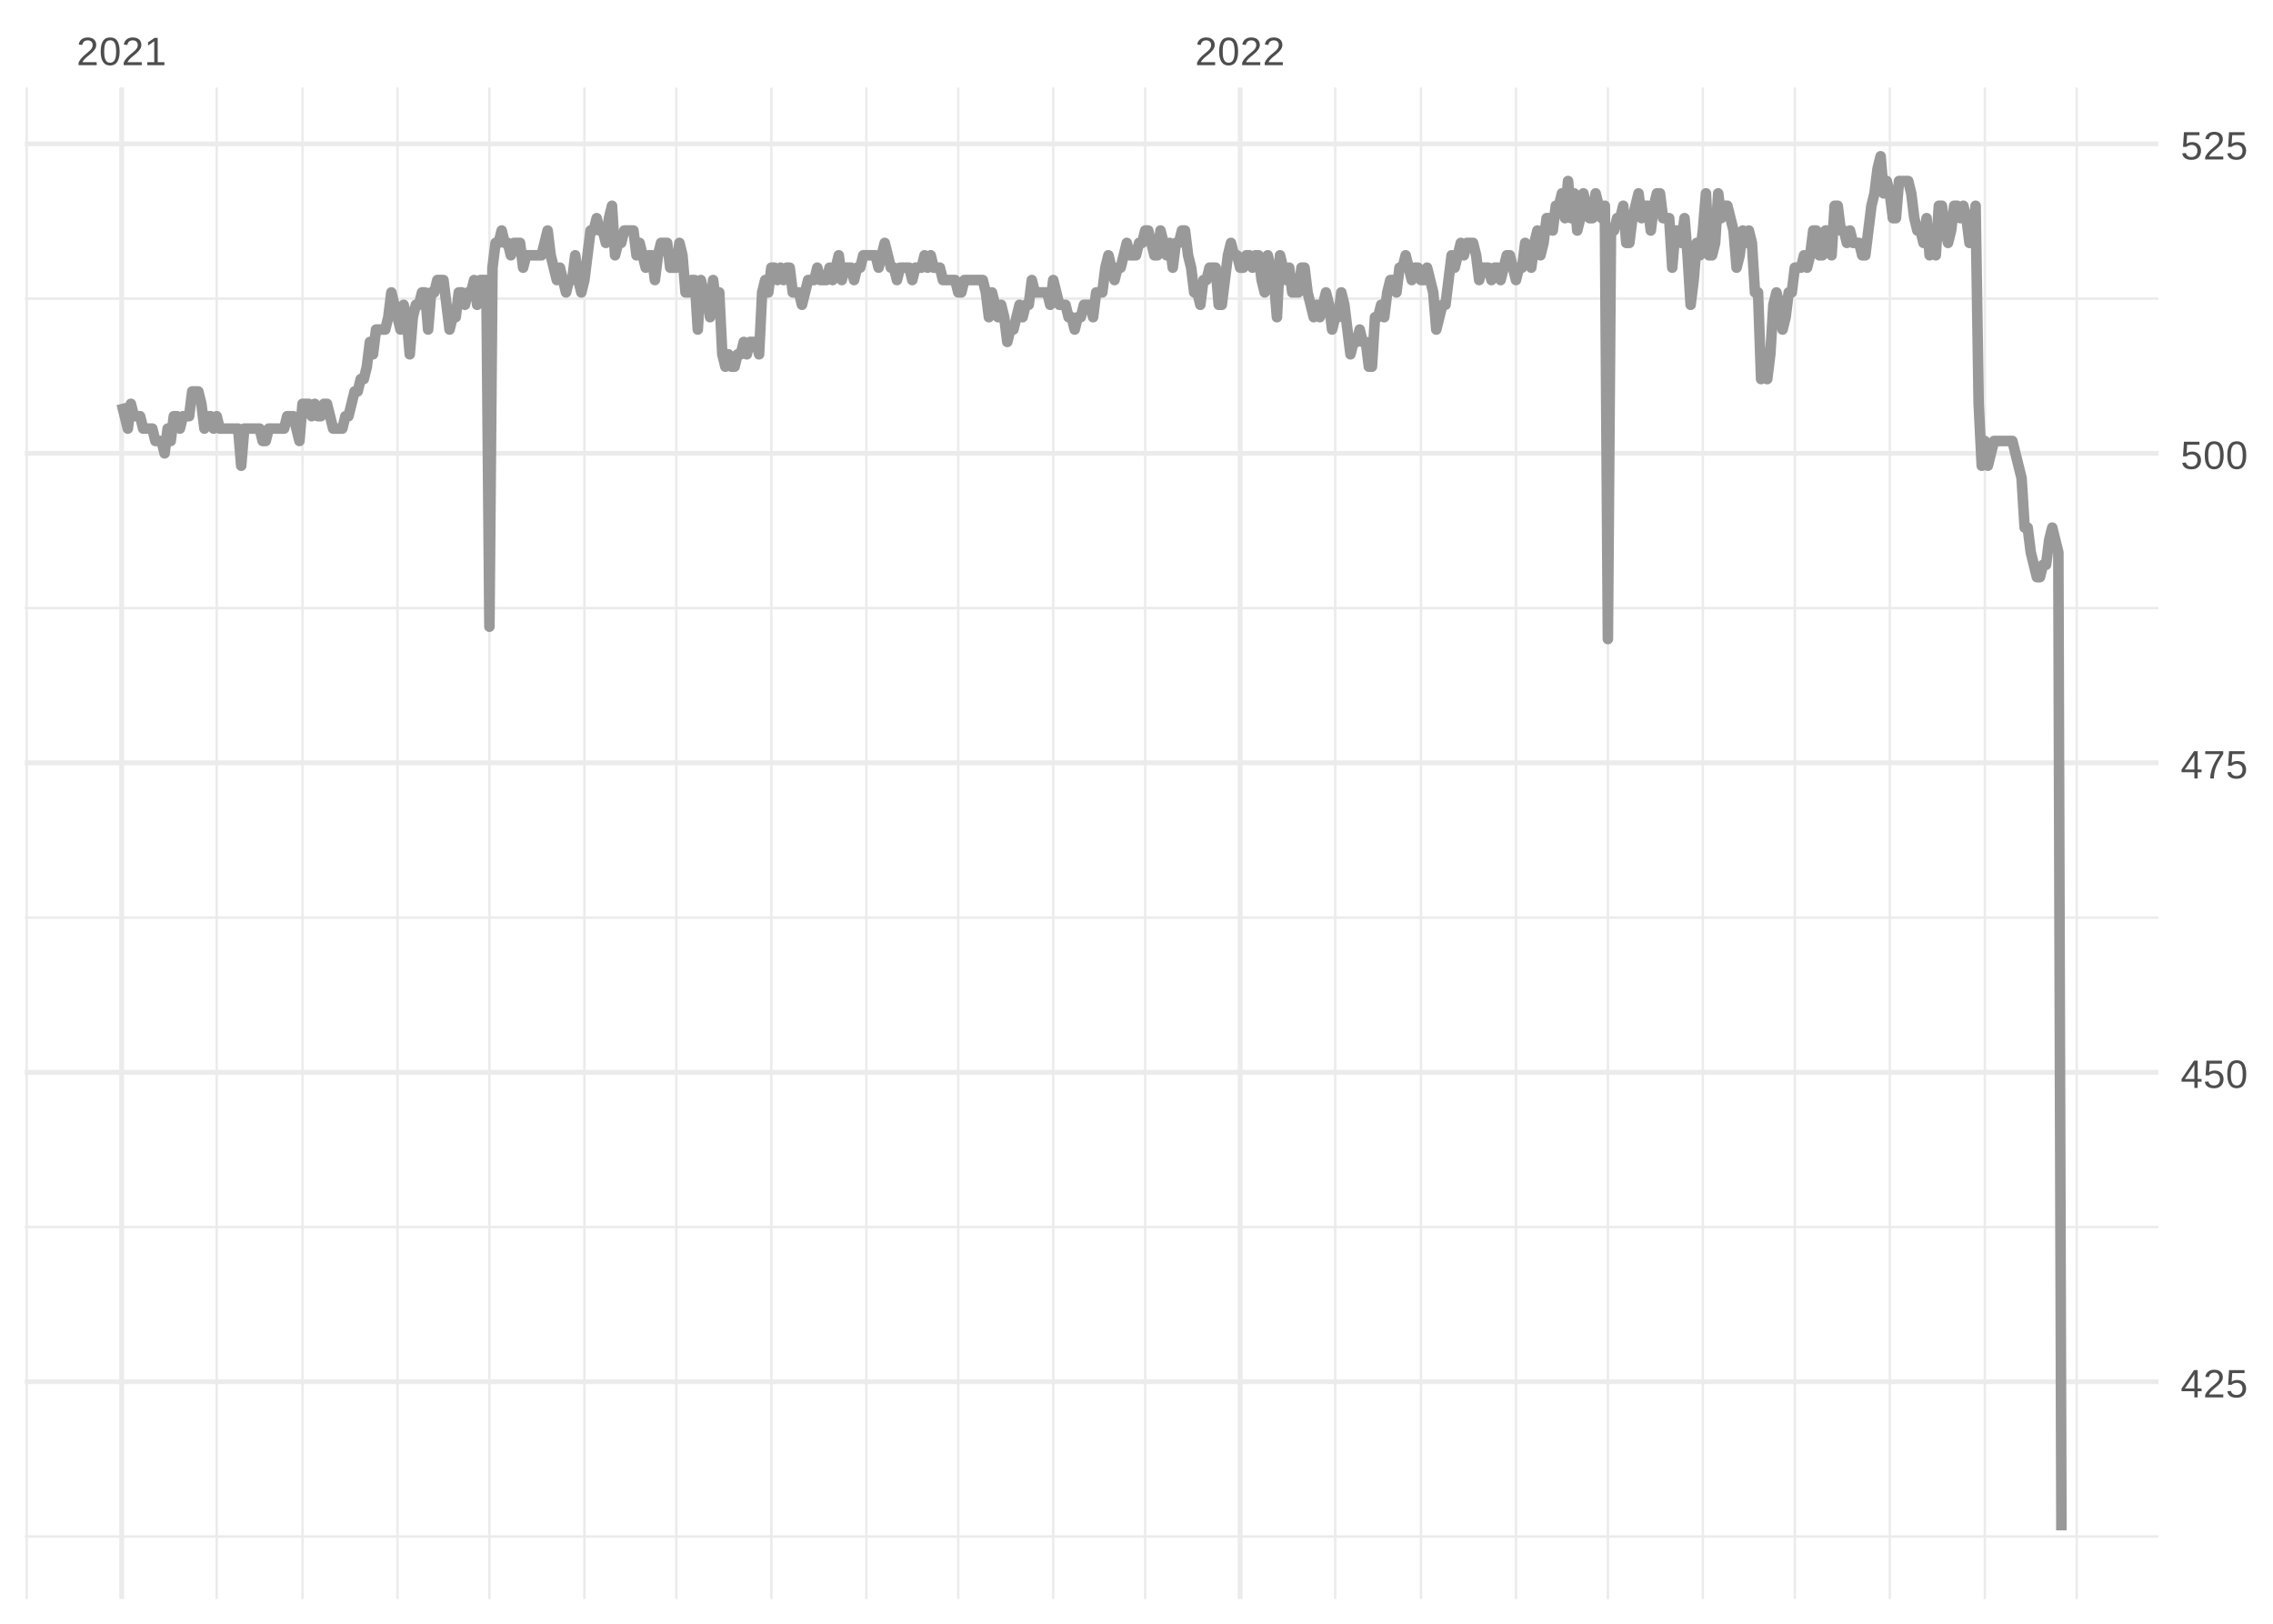 <?xml version="1.0" encoding="UTF-8"?>
<svg xmlns="http://www.w3.org/2000/svg" xmlns:xlink="http://www.w3.org/1999/xlink" width="504pt" height="360pt" viewBox="0 0 504 360" version="1.1">
<defs>
<g>
<symbol overflow="visible" id="glyph0-0">
<path style="stroke:none;" d="M 0.297 0 L 0.297 -5.859 L 2.625 -5.859 L 2.625 0 Z M 0.578 -0.297 L 2.344 -0.297 L 2.344 -5.578 L 0.578 -5.578 Z M 0.578 -0.297 "/>
</symbol>
<symbol overflow="visible" id="glyph0-1">
<path style="stroke:none;" d="M 0.438 0 L 0.438 -0.547 C 0.582 -0.879 0.758 -1.172 0.969 -1.422 C 1.188 -1.68 1.41 -1.914 1.641 -2.125 C 1.867 -2.332 2.098 -2.523 2.328 -2.703 C 2.555 -2.879 2.758 -3.055 2.938 -3.234 C 3.125 -3.41 3.273 -3.598 3.391 -3.797 C 3.504 -3.992 3.562 -4.211 3.562 -4.453 C 3.562 -4.629 3.535 -4.781 3.484 -4.906 C 3.43 -5.039 3.352 -5.148 3.25 -5.234 C 3.156 -5.328 3.039 -5.395 2.906 -5.438 C 2.77 -5.477 2.617 -5.5 2.453 -5.5 C 2.297 -5.5 2.148 -5.477 2.016 -5.438 C 1.879 -5.395 1.758 -5.332 1.656 -5.25 C 1.551 -5.164 1.461 -5.055 1.391 -4.922 C 1.328 -4.797 1.285 -4.648 1.266 -4.484 L 0.484 -4.562 C 0.504 -4.781 0.562 -4.984 0.656 -5.172 C 0.75 -5.359 0.879 -5.523 1.047 -5.672 C 1.211 -5.816 1.41 -5.93 1.641 -6.016 C 1.879 -6.098 2.148 -6.141 2.453 -6.141 C 2.754 -6.141 3.02 -6.102 3.25 -6.031 C 3.488 -5.957 3.688 -5.848 3.844 -5.703 C 4.008 -5.566 4.133 -5.395 4.219 -5.188 C 4.312 -4.988 4.359 -4.754 4.359 -4.484 C 4.359 -4.273 4.32 -4.078 4.25 -3.891 C 4.176 -3.711 4.078 -3.539 3.953 -3.375 C 3.828 -3.207 3.688 -3.047 3.531 -2.891 C 3.375 -2.742 3.207 -2.594 3.031 -2.438 C 2.852 -2.289 2.676 -2.145 2.5 -2 C 2.32 -1.863 2.156 -1.723 2 -1.578 C 1.844 -1.43 1.703 -1.281 1.578 -1.125 C 1.453 -0.977 1.359 -0.82 1.297 -0.656 L 4.453 -0.656 L 4.453 0 Z M 0.438 0 "/>
</symbol>
<symbol overflow="visible" id="glyph0-2">
<path style="stroke:none;" d="M 4.547 -3.031 C 4.547 -2.445 4.488 -1.957 4.375 -1.562 C 4.27 -1.164 4.117 -0.844 3.922 -0.594 C 3.734 -0.352 3.508 -0.18 3.25 -0.078 C 3 0.023 2.727 0.078 2.438 0.078 C 2.145 0.078 1.867 0.023 1.609 -0.078 C 1.359 -0.18 1.141 -0.352 0.953 -0.594 C 0.766 -0.844 0.613 -1.164 0.5 -1.562 C 0.395 -1.957 0.344 -2.445 0.344 -3.031 C 0.344 -3.633 0.395 -4.133 0.5 -4.531 C 0.613 -4.938 0.766 -5.258 0.953 -5.5 C 1.141 -5.738 1.359 -5.906 1.609 -6 C 1.867 -6.094 2.156 -6.141 2.469 -6.141 C 2.75 -6.141 3.016 -6.094 3.266 -6 C 3.523 -5.906 3.75 -5.738 3.938 -5.5 C 4.125 -5.258 4.27 -4.938 4.375 -4.531 C 4.488 -4.133 4.547 -3.633 4.547 -3.031 Z M 3.766 -3.031 C 3.766 -3.508 3.734 -3.906 3.672 -4.219 C 3.617 -4.539 3.535 -4.797 3.422 -4.984 C 3.305 -5.18 3.164 -5.316 3 -5.391 C 2.844 -5.473 2.664 -5.516 2.469 -5.516 C 2.25 -5.516 2.055 -5.473 1.891 -5.391 C 1.723 -5.316 1.582 -5.18 1.469 -4.984 C 1.352 -4.797 1.266 -4.539 1.203 -4.219 C 1.148 -3.906 1.125 -3.508 1.125 -3.031 C 1.125 -2.562 1.148 -2.164 1.203 -1.844 C 1.266 -1.531 1.352 -1.273 1.469 -1.078 C 1.582 -0.891 1.719 -0.754 1.875 -0.672 C 2.039 -0.586 2.227 -0.547 2.438 -0.547 C 2.645 -0.547 2.828 -0.586 2.984 -0.672 C 3.148 -0.754 3.289 -0.891 3.406 -1.078 C 3.52 -1.273 3.609 -1.531 3.672 -1.844 C 3.734 -2.164 3.766 -2.562 3.766 -3.031 Z M 3.766 -3.031 "/>
</symbol>
<symbol overflow="visible" id="glyph0-3">
<path style="stroke:none;" d="M 0.672 0 L 0.672 -0.656 L 2.219 -0.656 L 2.219 -5.312 L 0.844 -4.344 L 0.844 -5.062 L 2.281 -6.047 L 2.984 -6.047 L 2.984 -0.656 L 4.469 -0.656 L 4.469 0 Z M 0.672 0 "/>
</symbol>
<symbol overflow="visible" id="glyph0-4">
<path style="stroke:none;" d="M 3.781 -1.375 L 3.781 0 L 3.047 0 L 3.047 -1.375 L 0.203 -1.375 L 0.203 -1.969 L 2.969 -6.047 L 3.781 -6.047 L 3.781 -1.984 L 4.641 -1.984 L 4.641 -1.375 Z M 3.047 -5.188 C 3.047 -5.164 3.035 -5.133 3.016 -5.094 C 2.992 -5.051 2.969 -5.004 2.938 -4.953 C 2.906 -4.898 2.875 -4.848 2.844 -4.797 C 2.812 -4.742 2.785 -4.703 2.766 -4.672 L 1.219 -2.391 C 1.195 -2.359 1.172 -2.32 1.141 -2.281 C 1.117 -2.25 1.094 -2.211 1.062 -2.172 C 1.039 -2.141 1.016 -2.102 0.984 -2.062 C 0.953 -2.031 0.93 -2.004 0.922 -1.984 L 3.047 -1.984 Z M 3.047 -5.188 "/>
</symbol>
<symbol overflow="visible" id="glyph0-5">
<path style="stroke:none;" d="M 4.516 -1.969 C 4.516 -1.664 4.469 -1.391 4.375 -1.141 C 4.289 -0.891 4.156 -0.672 3.969 -0.484 C 3.789 -0.305 3.566 -0.164 3.297 -0.062 C 3.035 0.031 2.727 0.078 2.375 0.078 C 2.062 0.078 1.785 0.039 1.547 -0.031 C 1.305 -0.102 1.102 -0.203 0.938 -0.328 C 0.781 -0.461 0.648 -0.613 0.547 -0.781 C 0.453 -0.957 0.391 -1.148 0.359 -1.359 L 1.141 -1.438 C 1.172 -1.32 1.211 -1.211 1.266 -1.109 C 1.328 -1.004 1.406 -0.91 1.5 -0.828 C 1.602 -0.742 1.723 -0.676 1.859 -0.625 C 2.004 -0.57 2.18 -0.547 2.391 -0.547 C 2.586 -0.547 2.77 -0.578 2.938 -0.641 C 3.102 -0.703 3.242 -0.789 3.359 -0.906 C 3.473 -1.031 3.562 -1.176 3.625 -1.344 C 3.688 -1.52 3.719 -1.723 3.719 -1.953 C 3.719 -2.141 3.688 -2.312 3.625 -2.469 C 3.57 -2.625 3.488 -2.758 3.375 -2.875 C 3.258 -2.988 3.117 -3.078 2.953 -3.141 C 2.797 -3.203 2.613 -3.234 2.406 -3.234 C 2.281 -3.234 2.16 -3.219 2.047 -3.188 C 1.941 -3.164 1.844 -3.133 1.75 -3.094 C 1.656 -3.062 1.57 -3.016 1.5 -2.953 C 1.426 -2.898 1.352 -2.848 1.281 -2.797 L 0.531 -2.797 L 0.734 -6.047 L 4.172 -6.047 L 4.172 -5.391 L 1.438 -5.391 L 1.312 -3.469 C 1.457 -3.582 1.629 -3.676 1.828 -3.75 C 2.035 -3.82 2.281 -3.859 2.562 -3.859 C 2.863 -3.859 3.133 -3.812 3.375 -3.719 C 3.613 -3.633 3.816 -3.504 3.984 -3.328 C 4.16 -3.16 4.289 -2.961 4.375 -2.734 C 4.469 -2.504 4.516 -2.25 4.516 -1.969 Z M 4.516 -1.969 "/>
</symbol>
<symbol overflow="visible" id="glyph0-6">
<path style="stroke:none;" d="M 4.453 -5.422 C 4.148 -4.961 3.867 -4.516 3.609 -4.078 C 3.359 -3.648 3.141 -3.219 2.953 -2.781 C 2.773 -2.352 2.633 -1.91 2.531 -1.453 C 2.426 -0.992 2.375 -0.508 2.375 0 L 1.562 0 C 1.562 -0.477 1.617 -0.953 1.734 -1.422 C 1.848 -1.891 2.004 -2.348 2.203 -2.797 C 2.398 -3.242 2.625 -3.68 2.875 -4.109 C 3.133 -4.547 3.41 -4.973 3.703 -5.391 L 0.453 -5.391 L 0.453 -6.047 L 4.453 -6.047 Z M 4.453 -5.422 "/>
</symbol>
</g>
<clipPath id="clip1">
  <path d="M 5.48 340 L 478.59 340 L 478.59 341 L 5.48 341 Z M 5.48 340 "/>
</clipPath>
<clipPath id="clip2">
  <path d="M 5.48 271 L 478.59 271 L 478.59 273 L 5.48 273 Z M 5.48 271 "/>
</clipPath>
<clipPath id="clip3">
  <path d="M 5.48 203 L 478.59 203 L 478.59 204 L 5.48 204 Z M 5.48 203 "/>
</clipPath>
<clipPath id="clip4">
  <path d="M 5.48 134 L 478.59 134 L 478.59 136 L 5.48 136 Z M 5.48 134 "/>
</clipPath>
<clipPath id="clip5">
  <path d="M 5.48 65 L 478.59 65 L 478.59 67 L 5.48 67 Z M 5.48 65 "/>
</clipPath>
<clipPath id="clip6">
  <path d="M 5.48 19.41 L 7 19.41 L 7 354.52 L 5.48 354.52 Z M 5.48 19.41 "/>
</clipPath>
<clipPath id="clip7">
  <path d="M 47 19.41 L 49 19.41 L 49 354.52 L 47 354.52 Z M 47 19.41 "/>
</clipPath>
<clipPath id="clip8">
  <path d="M 66 19.41 L 68 19.41 L 68 354.52 L 66 354.52 Z M 66 19.41 "/>
</clipPath>
<clipPath id="clip9">
  <path d="M 87 19.41 L 89 19.41 L 89 354.52 L 87 354.52 Z M 87 19.41 "/>
</clipPath>
<clipPath id="clip10">
  <path d="M 108 19.41 L 109 19.41 L 109 354.52 L 108 354.52 Z M 108 19.41 "/>
</clipPath>
<clipPath id="clip11">
  <path d="M 129 19.41 L 130 19.41 L 130 354.52 L 129 354.52 Z M 129 19.41 "/>
</clipPath>
<clipPath id="clip12">
  <path d="M 149 19.41 L 151 19.41 L 151 354.52 L 149 354.52 Z M 149 19.41 "/>
</clipPath>
<clipPath id="clip13">
  <path d="M 170 19.41 L 172 19.41 L 172 354.52 L 170 354.52 Z M 170 19.41 "/>
</clipPath>
<clipPath id="clip14">
  <path d="M 191 19.41 L 193 19.41 L 193 354.52 L 191 354.52 Z M 191 19.41 "/>
</clipPath>
<clipPath id="clip15">
  <path d="M 212 19.41 L 213 19.41 L 213 354.52 L 212 354.52 Z M 212 19.41 "/>
</clipPath>
<clipPath id="clip16">
  <path d="M 233 19.41 L 234 19.41 L 234 354.52 L 233 354.52 Z M 233 19.41 "/>
</clipPath>
<clipPath id="clip17">
  <path d="M 253 19.41 L 255 19.41 L 255 354.52 L 253 354.52 Z M 253 19.41 "/>
</clipPath>
<clipPath id="clip18">
  <path d="M 295 19.41 L 297 19.41 L 297 354.52 L 295 354.52 Z M 295 19.41 "/>
</clipPath>
<clipPath id="clip19">
  <path d="M 314 19.41 L 316 19.41 L 316 354.52 L 314 354.52 Z M 314 19.41 "/>
</clipPath>
<clipPath id="clip20">
  <path d="M 335 19.41 L 337 19.41 L 337 354.52 L 335 354.52 Z M 335 19.41 "/>
</clipPath>
<clipPath id="clip21">
  <path d="M 356 19.41 L 357 19.41 L 357 354.52 L 356 354.52 Z M 356 19.41 "/>
</clipPath>
<clipPath id="clip22">
  <path d="M 377 19.41 L 378 19.41 L 378 354.52 L 377 354.52 Z M 377 19.41 "/>
</clipPath>
<clipPath id="clip23">
  <path d="M 397 19.41 L 399 19.41 L 399 354.52 L 397 354.52 Z M 397 19.41 "/>
</clipPath>
<clipPath id="clip24">
  <path d="M 418 19.41 L 420 19.41 L 420 354.52 L 418 354.52 Z M 418 19.41 "/>
</clipPath>
<clipPath id="clip25">
  <path d="M 439 19.41 L 441 19.41 L 441 354.52 L 439 354.52 Z M 439 19.41 "/>
</clipPath>
<clipPath id="clip26">
  <path d="M 460 19.41 L 461 19.41 L 461 354.52 L 460 354.52 Z M 460 19.41 "/>
</clipPath>
<clipPath id="clip27">
  <path d="M 5.48 305 L 478.59 305 L 478.59 307 L 5.48 307 Z M 5.48 305 "/>
</clipPath>
<clipPath id="clip28">
  <path d="M 5.48 237 L 478.59 237 L 478.59 239 L 5.48 239 Z M 5.48 237 "/>
</clipPath>
<clipPath id="clip29">
  <path d="M 5.48 168 L 478.59 168 L 478.59 170 L 5.48 170 Z M 5.48 168 "/>
</clipPath>
<clipPath id="clip30">
  <path d="M 5.48 99 L 478.59 99 L 478.59 102 L 5.48 102 Z M 5.48 99 "/>
</clipPath>
<clipPath id="clip31">
  <path d="M 5.48 31 L 478.59 31 L 478.59 33 L 5.48 33 Z M 5.48 31 "/>
</clipPath>
<clipPath id="clip32">
  <path d="M 26 19.41 L 28 19.41 L 28 354.52 L 26 354.52 Z M 26 19.41 "/>
</clipPath>
<clipPath id="clip33">
  <path d="M 274 19.41 L 276 19.41 L 276 354.52 L 274 354.52 Z M 274 19.41 "/>
</clipPath>
</defs>
<g id="surface11">
<rect x="0" y="0" width="504" height="360" style="fill:rgb(100%,100%,100%);fill-opacity:1;stroke:none;"/>
<g clip-path="url(#clip1)" clip-rule="nonzero">
<path style="fill:none;stroke-width:0.533;stroke-linecap:butt;stroke-linejoin:round;stroke:rgb(92.157%,92.157%,92.157%);stroke-opacity:1;stroke-miterlimit:10;" d="M 5.48 340.66 L 478.59 340.66 "/>
</g>
<g clip-path="url(#clip2)" clip-rule="nonzero">
<path style="fill:none;stroke-width:0.533;stroke-linecap:butt;stroke-linejoin:round;stroke:rgb(92.157%,92.157%,92.157%);stroke-opacity:1;stroke-miterlimit:10;" d="M 5.48 272.047 L 478.59 272.047 "/>
</g>
<g clip-path="url(#clip3)" clip-rule="nonzero">
<path style="fill:none;stroke-width:0.533;stroke-linecap:butt;stroke-linejoin:round;stroke:rgb(92.157%,92.157%,92.157%);stroke-opacity:1;stroke-miterlimit:10;" d="M 5.48 203.434 L 478.59 203.434 "/>
</g>
<g clip-path="url(#clip4)" clip-rule="nonzero">
<path style="fill:none;stroke-width:0.533;stroke-linecap:butt;stroke-linejoin:round;stroke:rgb(92.157%,92.157%,92.157%);stroke-opacity:1;stroke-miterlimit:10;" d="M 5.48 134.82 L 478.59 134.82 "/>
</g>
<g clip-path="url(#clip5)" clip-rule="nonzero">
<path style="fill:none;stroke-width:0.533;stroke-linecap:butt;stroke-linejoin:round;stroke:rgb(92.157%,92.157%,92.157%);stroke-opacity:1;stroke-miterlimit:10;" d="M 5.48 66.207 L 478.59 66.207 "/>
</g>
<g clip-path="url(#clip6)" clip-rule="nonzero">
<path style="fill:none;stroke-width:0.533;stroke-linecap:butt;stroke-linejoin:round;stroke:rgb(92.157%,92.157%,92.157%);stroke-opacity:1;stroke-miterlimit:10;" d="M 5.922 354.52 L 5.922 19.41 "/>
</g>
<g clip-path="url(#clip7)" clip-rule="nonzero">
<path style="fill:none;stroke-width:0.533;stroke-linecap:butt;stroke-linejoin:round;stroke:rgb(92.157%,92.157%,92.157%);stroke-opacity:1;stroke-miterlimit:10;" d="M 48.047 354.52 L 48.047 19.41 "/>
</g>
<g clip-path="url(#clip8)" clip-rule="nonzero">
<path style="fill:none;stroke-width:0.533;stroke-linecap:butt;stroke-linejoin:round;stroke:rgb(92.157%,92.157%,92.157%);stroke-opacity:1;stroke-miterlimit:10;" d="M 67.074 354.52 L 67.074 19.41 "/>
</g>
<g clip-path="url(#clip9)" clip-rule="nonzero">
<path style="fill:none;stroke-width:0.533;stroke-linecap:butt;stroke-linejoin:round;stroke:rgb(92.157%,92.157%,92.157%);stroke-opacity:1;stroke-miterlimit:10;" d="M 88.137 354.52 L 88.137 19.41 "/>
</g>
<g clip-path="url(#clip10)" clip-rule="nonzero">
<path style="fill:none;stroke-width:0.533;stroke-linecap:butt;stroke-linejoin:round;stroke:rgb(92.157%,92.157%,92.157%);stroke-opacity:1;stroke-miterlimit:10;" d="M 108.52 354.52 L 108.52 19.41 "/>
</g>
<g clip-path="url(#clip11)" clip-rule="nonzero">
<path style="fill:none;stroke-width:0.533;stroke-linecap:butt;stroke-linejoin:round;stroke:rgb(92.157%,92.157%,92.157%);stroke-opacity:1;stroke-miterlimit:10;" d="M 129.582 354.52 L 129.582 19.41 "/>
</g>
<g clip-path="url(#clip12)" clip-rule="nonzero">
<path style="fill:none;stroke-width:0.533;stroke-linecap:butt;stroke-linejoin:round;stroke:rgb(92.157%,92.157%,92.157%);stroke-opacity:1;stroke-miterlimit:10;" d="M 149.969 354.52 L 149.969 19.41 "/>
</g>
<g clip-path="url(#clip13)" clip-rule="nonzero">
<path style="fill:none;stroke-width:0.533;stroke-linecap:butt;stroke-linejoin:round;stroke:rgb(92.157%,92.157%,92.157%);stroke-opacity:1;stroke-miterlimit:10;" d="M 171.031 354.52 L 171.031 19.41 "/>
</g>
<g clip-path="url(#clip14)" clip-rule="nonzero">
<path style="fill:none;stroke-width:0.533;stroke-linecap:butt;stroke-linejoin:round;stroke:rgb(92.157%,92.157%,92.157%);stroke-opacity:1;stroke-miterlimit:10;" d="M 192.094 354.52 L 192.094 19.41 "/>
</g>
<g clip-path="url(#clip15)" clip-rule="nonzero">
<path style="fill:none;stroke-width:0.533;stroke-linecap:butt;stroke-linejoin:round;stroke:rgb(92.157%,92.157%,92.157%);stroke-opacity:1;stroke-miterlimit:10;" d="M 212.477 354.52 L 212.477 19.41 "/>
</g>
<g clip-path="url(#clip16)" clip-rule="nonzero">
<path style="fill:none;stroke-width:0.533;stroke-linecap:butt;stroke-linejoin:round;stroke:rgb(92.157%,92.157%,92.157%);stroke-opacity:1;stroke-miterlimit:10;" d="M 233.539 354.52 L 233.539 19.41 "/>
</g>
<g clip-path="url(#clip17)" clip-rule="nonzero">
<path style="fill:none;stroke-width:0.533;stroke-linecap:butt;stroke-linejoin:round;stroke:rgb(92.157%,92.157%,92.157%);stroke-opacity:1;stroke-miterlimit:10;" d="M 253.926 354.52 L 253.926 19.41 "/>
</g>
<g clip-path="url(#clip18)" clip-rule="nonzero">
<path style="fill:none;stroke-width:0.533;stroke-linecap:butt;stroke-linejoin:round;stroke:rgb(92.157%,92.157%,92.157%);stroke-opacity:1;stroke-miterlimit:10;" d="M 296.051 354.52 L 296.051 19.41 "/>
</g>
<g clip-path="url(#clip19)" clip-rule="nonzero">
<path style="fill:none;stroke-width:0.533;stroke-linecap:butt;stroke-linejoin:round;stroke:rgb(92.157%,92.157%,92.157%);stroke-opacity:1;stroke-miterlimit:10;" d="M 315.078 354.52 L 315.078 19.41 "/>
</g>
<g clip-path="url(#clip20)" clip-rule="nonzero">
<path style="fill:none;stroke-width:0.533;stroke-linecap:butt;stroke-linejoin:round;stroke:rgb(92.157%,92.157%,92.157%);stroke-opacity:1;stroke-miterlimit:10;" d="M 336.141 354.52 L 336.141 19.41 "/>
</g>
<g clip-path="url(#clip21)" clip-rule="nonzero">
<path style="fill:none;stroke-width:0.533;stroke-linecap:butt;stroke-linejoin:round;stroke:rgb(92.157%,92.157%,92.157%);stroke-opacity:1;stroke-miterlimit:10;" d="M 356.523 354.52 L 356.523 19.41 "/>
</g>
<g clip-path="url(#clip22)" clip-rule="nonzero">
<path style="fill:none;stroke-width:0.533;stroke-linecap:butt;stroke-linejoin:round;stroke:rgb(92.157%,92.157%,92.157%);stroke-opacity:1;stroke-miterlimit:10;" d="M 377.586 354.52 L 377.586 19.41 "/>
</g>
<g clip-path="url(#clip23)" clip-rule="nonzero">
<path style="fill:none;stroke-width:0.533;stroke-linecap:butt;stroke-linejoin:round;stroke:rgb(92.157%,92.157%,92.157%);stroke-opacity:1;stroke-miterlimit:10;" d="M 397.973 354.52 L 397.973 19.41 "/>
</g>
<g clip-path="url(#clip24)" clip-rule="nonzero">
<path style="fill:none;stroke-width:0.533;stroke-linecap:butt;stroke-linejoin:round;stroke:rgb(92.157%,92.157%,92.157%);stroke-opacity:1;stroke-miterlimit:10;" d="M 419.035 354.52 L 419.035 19.41 "/>
</g>
<g clip-path="url(#clip25)" clip-rule="nonzero">
<path style="fill:none;stroke-width:0.533;stroke-linecap:butt;stroke-linejoin:round;stroke:rgb(92.157%,92.157%,92.157%);stroke-opacity:1;stroke-miterlimit:10;" d="M 440.098 354.52 L 440.098 19.41 "/>
</g>
<g clip-path="url(#clip26)" clip-rule="nonzero">
<path style="fill:none;stroke-width:0.533;stroke-linecap:butt;stroke-linejoin:round;stroke:rgb(92.157%,92.157%,92.157%);stroke-opacity:1;stroke-miterlimit:10;" d="M 460.48 354.52 L 460.48 19.41 "/>
</g>
<g clip-path="url(#clip27)" clip-rule="nonzero">
<path style="fill:none;stroke-width:1.067;stroke-linecap:butt;stroke-linejoin:round;stroke:rgb(92.157%,92.157%,92.157%);stroke-opacity:1;stroke-miterlimit:10;" d="M 5.48 306.355 L 478.59 306.355 "/>
</g>
<g clip-path="url(#clip28)" clip-rule="nonzero">
<path style="fill:none;stroke-width:1.067;stroke-linecap:butt;stroke-linejoin:round;stroke:rgb(92.157%,92.157%,92.157%);stroke-opacity:1;stroke-miterlimit:10;" d="M 5.48 237.738 L 478.59 237.738 "/>
</g>
<g clip-path="url(#clip29)" clip-rule="nonzero">
<path style="fill:none;stroke-width:1.067;stroke-linecap:butt;stroke-linejoin:round;stroke:rgb(92.157%,92.157%,92.157%);stroke-opacity:1;stroke-miterlimit:10;" d="M 5.48 169.125 L 478.59 169.125 "/>
</g>
<g clip-path="url(#clip30)" clip-rule="nonzero">
<path style="fill:none;stroke-width:1.067;stroke-linecap:butt;stroke-linejoin:round;stroke:rgb(92.157%,92.157%,92.157%);stroke-opacity:1;stroke-miterlimit:10;" d="M 5.48 100.512 L 478.59 100.512 "/>
</g>
<g clip-path="url(#clip31)" clip-rule="nonzero">
<path style="fill:none;stroke-width:1.067;stroke-linecap:butt;stroke-linejoin:round;stroke:rgb(92.157%,92.157%,92.157%);stroke-opacity:1;stroke-miterlimit:10;" d="M 5.48 31.898 L 478.59 31.898 "/>
</g>
<g clip-path="url(#clip32)" clip-rule="nonzero">
<path style="fill:none;stroke-width:1.067;stroke-linecap:butt;stroke-linejoin:round;stroke:rgb(92.157%,92.157%,92.157%);stroke-opacity:1;stroke-miterlimit:10;" d="M 26.984 354.52 L 26.984 19.41 "/>
</g>
<g clip-path="url(#clip33)" clip-rule="nonzero">
<path style="fill:none;stroke-width:1.067;stroke-linecap:butt;stroke-linejoin:round;stroke:rgb(92.157%,92.157%,92.157%);stroke-opacity:1;stroke-miterlimit:10;" d="M 274.988 354.52 L 274.988 19.41 "/>
</g>
<path style="fill:none;stroke-width:2.347;stroke-linecap:butt;stroke-linejoin:round;stroke:rgb(60%,60%,60%);stroke-opacity:1;stroke-miterlimit:10;" d="M 26.984 89.535 L 27.664 92.277 L 28.344 95.023 L 29.023 89.535 L 29.703 92.277 L 31.062 92.277 L 31.742 95.023 L 33.777 95.023 L 34.457 97.77 L 35.816 97.77 L 36.496 100.512 L 37.176 95.023 L 37.855 97.77 L 38.535 92.277 L 39.215 92.277 L 39.895 95.023 L 40.574 92.277 L 41.934 92.277 L 42.613 86.789 L 43.973 86.789 L 44.652 89.535 L 45.328 95.023 L 46.008 92.277 L 46.688 92.277 L 47.367 95.023 L 48.047 92.277 L 48.727 95.023 L 52.805 95.023 L 53.484 103.258 L 54.164 95.023 L 57.559 95.023 L 58.238 97.77 L 58.918 97.77 L 59.598 95.023 L 62.996 95.023 L 63.676 92.277 L 65.035 92.277 L 66.395 97.77 L 67.074 89.535 L 68.43 89.535 L 69.109 92.277 L 69.789 89.535 L 70.469 92.277 L 71.148 92.277 L 71.828 89.535 L 72.508 89.535 L 73.188 92.277 L 73.867 95.023 L 75.906 95.023 L 76.586 92.277 L 77.266 92.277 L 77.945 89.535 L 78.625 86.789 L 79.305 86.789 L 79.984 84.047 L 80.66 84.047 L 81.34 81.301 L 82.02 75.812 L 82.699 78.555 L 83.379 73.066 L 85.418 73.066 L 86.098 70.324 L 86.777 64.832 L 88.137 70.324 L 88.816 73.066 L 89.496 67.578 L 90.176 70.324 L 90.855 78.555 L 91.535 70.324 L 92.211 67.578 L 92.891 67.578 L 93.57 64.832 L 94.25 64.832 L 94.93 73.066 L 95.609 64.832 L 96.289 64.832 L 96.969 62.09 L 98.328 62.09 L 99.688 73.066 L 100.367 70.324 L 101.047 70.324 L 101.727 64.832 L 102.406 64.832 L 103.086 67.578 L 103.762 64.832 L 104.441 64.832 L 105.121 62.09 L 105.801 67.578 L 106.48 62.09 L 107.84 62.09 L 108.52 138.938 L 109.199 59.344 L 109.879 53.855 L 110.559 53.855 L 111.238 51.109 L 111.918 53.855 L 112.598 53.855 L 113.277 56.602 L 113.957 53.855 L 115.316 53.855 L 115.992 59.344 L 116.672 56.602 L 120.07 56.602 L 121.43 51.109 L 122.109 56.602 L 122.789 59.344 L 123.469 62.09 L 124.148 59.344 L 124.828 62.09 L 125.508 64.832 L 126.188 62.09 L 126.867 62.09 L 127.543 56.602 L 128.223 62.09 L 128.902 64.832 L 129.582 62.09 L 130.262 56.602 L 130.941 51.109 L 131.621 51.109 L 132.301 48.367 L 132.98 51.109 L 133.66 51.109 L 134.34 53.855 L 135.02 48.367 L 135.699 45.621 L 136.379 56.602 L 137.059 53.855 L 137.738 53.855 L 138.418 51.109 L 140.453 51.109 L 141.133 56.602 L 141.812 53.855 L 142.492 56.602 L 143.172 59.344 L 143.852 56.602 L 144.531 56.602 L 145.211 62.09 L 145.891 56.602 L 146.57 53.855 L 147.93 53.855 L 148.609 59.344 L 149.969 59.344 L 150.648 53.855 L 151.324 56.602 L 152.004 64.832 L 152.684 64.832 L 153.363 62.09 L 154.043 62.09 L 154.723 73.066 L 155.402 62.09 L 156.082 64.832 L 156.762 64.832 L 157.441 70.324 L 158.121 62.09 L 158.801 67.578 L 159.48 64.832 L 160.16 78.555 L 160.84 81.301 L 161.52 78.555 L 162.199 81.301 L 162.875 81.301 L 163.555 78.555 L 164.234 78.555 L 164.914 75.812 L 165.594 78.555 L 166.273 75.812 L 167.633 75.812 L 168.312 78.555 L 168.992 64.832 L 169.672 62.09 L 170.352 64.832 L 171.031 59.344 L 171.711 59.344 L 172.391 62.09 L 173.07 59.344 L 173.75 62.09 L 174.43 59.344 L 175.105 59.344 L 175.785 64.832 L 177.145 64.832 L 177.824 67.578 L 178.504 64.832 L 179.184 62.09 L 180.543 62.09 L 181.223 59.344 L 181.902 62.09 L 183.262 62.09 L 183.941 59.344 L 184.621 62.09 L 185.301 59.344 L 185.98 56.602 L 186.656 62.09 L 187.336 59.344 L 188.695 59.344 L 189.375 62.09 L 190.055 59.344 L 190.734 59.344 L 191.414 56.602 L 194.133 56.602 L 194.812 59.344 L 195.492 56.602 L 196.172 53.855 L 196.852 56.602 L 197.531 59.344 L 198.207 59.344 L 198.887 62.09 L 199.566 59.344 L 201.605 59.344 L 202.285 62.09 L 202.965 59.344 L 204.324 59.344 L 205.004 56.602 L 205.684 59.344 L 206.363 56.602 L 207.043 59.344 L 208.402 59.344 L 209.082 62.09 L 211.797 62.09 L 212.477 64.832 L 213.156 64.832 L 213.836 62.09 L 217.914 62.09 L 218.594 64.832 L 219.273 70.324 L 219.953 64.832 L 221.312 70.324 L 221.988 67.578 L 222.668 70.324 L 223.348 75.812 L 224.027 73.066 L 224.707 73.066 L 225.387 70.324 L 226.066 67.578 L 226.746 70.324 L 227.426 67.578 L 228.105 67.578 L 228.785 62.09 L 229.465 64.832 L 232.184 64.832 L 232.863 67.578 L 233.539 62.09 L 234.219 64.832 L 234.898 67.578 L 236.258 67.578 L 236.938 70.324 L 237.617 70.324 L 238.297 73.066 L 238.977 70.324 L 239.656 70.324 L 240.336 67.578 L 241.695 67.578 L 242.375 70.324 L 243.055 64.832 L 244.414 64.832 L 245.094 59.344 L 245.77 56.602 L 246.449 59.344 L 247.129 62.09 L 247.809 59.344 L 248.488 59.344 L 249.168 56.602 L 249.848 53.855 L 250.527 56.602 L 251.887 56.602 L 252.566 53.855 L 253.246 53.855 L 253.926 51.109 L 254.605 51.109 L 255.965 56.602 L 256.645 56.602 L 257.32 51.109 L 258.68 56.602 L 259.359 53.855 L 260.039 59.344 L 260.719 53.855 L 261.398 53.855 L 262.078 51.109 L 262.758 51.109 L 263.438 56.602 L 264.117 59.344 L 264.797 64.832 L 265.477 64.832 L 266.156 67.578 L 266.836 62.09 L 267.516 62.09 L 268.195 59.344 L 269.551 59.344 L 270.23 67.578 L 270.91 67.578 L 272.27 56.602 L 272.949 53.855 L 273.629 56.602 L 274.309 56.602 L 274.988 59.344 L 275.668 59.344 L 276.348 56.602 L 277.027 56.602 L 277.707 59.344 L 278.387 56.602 L 279.066 56.602 L 279.746 62.09 L 280.426 64.832 L 281.102 56.602 L 281.781 59.344 L 282.461 62.09 L 283.141 70.324 L 283.82 56.602 L 284.5 59.344 L 285.18 62.09 L 285.859 59.344 L 286.539 64.832 L 287.898 64.832 L 288.578 59.344 L 289.258 59.344 L 289.938 64.832 L 291.297 70.324 L 291.977 67.578 L 292.652 70.324 L 294.012 64.832 L 294.691 67.578 L 295.371 73.066 L 296.051 70.324 L 296.73 70.324 L 297.41 64.832 L 298.09 67.578 L 299.449 78.555 L 300.129 75.812 L 300.809 75.812 L 301.488 73.066 L 302.168 75.812 L 302.848 75.812 L 303.527 81.301 L 304.203 81.301 L 304.883 70.324 L 305.562 70.324 L 306.242 67.578 L 306.922 70.324 L 307.602 64.832 L 308.281 62.09 L 308.961 62.09 L 309.641 64.832 L 310.32 59.344 L 311 59.344 L 311.68 56.602 L 312.359 59.344 L 313.039 62.09 L 313.719 59.344 L 314.398 59.344 L 315.078 62.09 L 315.758 62.09 L 316.434 59.344 L 317.113 62.09 L 317.793 64.832 L 318.473 73.066 L 319.152 70.324 L 319.832 67.578 L 320.512 67.578 L 321.871 56.602 L 322.551 59.344 L 323.23 56.602 L 323.91 53.855 L 324.59 56.602 L 325.27 53.855 L 326.629 53.855 L 327.309 56.602 L 327.984 62.09 L 328.664 59.344 L 330.023 59.344 L 330.703 62.09 L 331.383 59.344 L 332.062 59.344 L 332.742 62.09 L 333.422 59.344 L 334.102 56.602 L 334.781 56.602 L 335.461 59.344 L 336.141 62.09 L 336.82 59.344 L 337.5 59.344 L 338.18 53.855 L 338.859 56.602 L 339.535 59.344 L 340.215 53.855 L 340.895 51.109 L 341.574 56.602 L 342.254 53.855 L 342.934 48.367 L 343.613 48.367 L 344.293 51.109 L 344.973 45.621 L 345.652 45.621 L 346.332 42.875 L 347.012 48.367 L 347.691 40.133 L 348.371 48.367 L 349.051 42.875 L 349.73 51.109 L 350.41 48.367 L 351.09 42.875 L 351.766 45.621 L 352.445 48.367 L 353.125 48.367 L 353.805 42.875 L 355.164 48.367 L 355.844 45.621 L 356.523 141.68 L 357.203 51.109 L 357.883 51.109 L 358.562 48.367 L 359.242 48.367 L 359.922 45.621 L 360.602 53.855 L 361.281 53.855 L 361.961 48.367 L 362.641 45.621 L 363.316 42.875 L 363.996 48.367 L 364.676 45.621 L 365.355 45.621 L 366.035 51.109 L 366.715 45.621 L 367.395 42.875 L 368.074 42.875 L 368.754 48.367 L 370.113 48.367 L 370.793 59.344 L 371.473 51.109 L 372.152 51.109 L 372.832 53.855 L 373.512 48.367 L 374.191 56.602 L 374.867 67.578 L 375.547 62.09 L 376.227 53.855 L 376.906 56.602 L 377.586 51.109 L 378.266 42.875 L 378.945 56.602 L 379.625 56.602 L 380.305 53.855 L 380.984 42.875 L 381.664 48.367 L 382.344 45.621 L 383.023 45.621 L 383.703 48.367 L 384.383 51.109 L 385.062 59.344 L 385.742 56.602 L 386.422 51.109 L 387.098 53.855 L 387.777 51.109 L 388.457 53.855 L 389.137 64.832 L 389.816 64.832 L 390.496 84.047 L 391.176 78.555 L 391.855 84.047 L 392.535 78.555 L 393.215 67.578 L 393.895 64.832 L 394.574 67.578 L 395.254 73.066 L 395.934 70.324 L 396.613 64.832 L 397.293 64.832 L 397.973 59.344 L 399.328 59.344 L 400.008 56.602 L 400.688 59.344 L 401.367 56.602 L 402.047 51.109 L 402.727 51.109 L 403.406 56.602 L 404.086 56.602 L 404.766 51.109 L 405.445 51.109 L 406.125 56.602 L 406.805 45.621 L 407.484 45.621 L 408.164 51.109 L 408.844 51.109 L 409.523 53.855 L 410.199 51.109 L 410.879 53.855 L 412.238 53.855 L 412.918 56.602 L 413.598 56.602 L 414.277 51.109 L 414.957 45.621 L 415.637 42.875 L 416.316 37.387 L 416.996 34.645 L 417.676 42.875 L 418.355 40.133 L 419.035 42.875 L 419.715 48.367 L 420.395 48.367 L 421.074 40.133 L 423.109 40.133 L 423.789 42.875 L 424.469 48.367 L 425.148 51.109 L 425.828 51.109 L 426.508 53.855 L 427.188 48.367 L 427.867 56.602 L 428.547 53.855 L 429.227 56.602 L 429.906 45.621 L 430.586 45.621 L 431.266 51.109 L 431.945 53.855 L 432.625 51.109 L 433.305 45.621 L 433.98 45.621 L 434.66 48.367 L 435.34 45.621 L 436.02 48.367 L 436.699 53.855 L 437.379 53.855 L 438.059 45.621 L 438.738 89.535 L 439.418 103.258 L 440.098 97.77 L 440.777 103.258 L 441.457 100.512 L 442.137 97.77 L 446.211 97.77 L 446.891 100.512 L 447.57 103.258 L 448.25 106 L 448.93 116.98 L 449.609 116.98 L 450.289 122.469 L 450.969 125.215 L 451.648 127.957 L 452.328 127.957 L 453.008 125.215 L 453.688 125.215 L 454.367 119.723 L 455.047 116.98 L 455.727 119.723 L 456.406 122.469 L 457.086 339.289 "/>
<g style="fill:rgb(30.196%,30.196%,30.196%);fill-opacity:1;">
  <use xlink:href="#glyph0-1" x="16.984" y="14.446"/>
  <use xlink:href="#glyph0-2" x="21.984" y="14.446"/>
  <use xlink:href="#glyph0-1" x="26.984" y="14.446"/>
  <use xlink:href="#glyph0-3" x="31.984" y="14.446"/>
</g>
<g style="fill:rgb(30.196%,30.196%,30.196%);fill-opacity:1;">
  <use xlink:href="#glyph0-1" x="264.988" y="14.446"/>
  <use xlink:href="#glyph0-2" x="269.988" y="14.446"/>
  <use xlink:href="#glyph0-1" x="274.988" y="14.446"/>
  <use xlink:href="#glyph0-1" x="279.988" y="14.446"/>
</g>
<g style="fill:rgb(30.196%,30.196%,30.196%);fill-opacity:1;">
  <use xlink:href="#glyph0-4" x="483.52" y="309.821"/>
  <use xlink:href="#glyph0-1" x="488.52" y="309.821"/>
  <use xlink:href="#glyph0-5" x="493.52" y="309.821"/>
</g>
<g style="fill:rgb(30.196%,30.196%,30.196%);fill-opacity:1;">
  <use xlink:href="#glyph0-4" x="483.52" y="241.204"/>
  <use xlink:href="#glyph0-5" x="488.52" y="241.204"/>
  <use xlink:href="#glyph0-2" x="493.52" y="241.204"/>
</g>
<g style="fill:rgb(30.196%,30.196%,30.196%);fill-opacity:1;">
  <use xlink:href="#glyph0-4" x="483.52" y="172.591"/>
  <use xlink:href="#glyph0-6" x="488.52" y="172.591"/>
  <use xlink:href="#glyph0-5" x="493.52" y="172.591"/>
</g>
<g style="fill:rgb(30.196%,30.196%,30.196%);fill-opacity:1;">
  <use xlink:href="#glyph0-5" x="483.52" y="103.978"/>
  <use xlink:href="#glyph0-2" x="488.52" y="103.978"/>
  <use xlink:href="#glyph0-2" x="493.52" y="103.978"/>
</g>
<g style="fill:rgb(30.196%,30.196%,30.196%);fill-opacity:1;">
  <use xlink:href="#glyph0-5" x="483.52" y="35.364"/>
  <use xlink:href="#glyph0-1" x="488.52" y="35.364"/>
  <use xlink:href="#glyph0-5" x="493.52" y="35.364"/>
</g>
</g>
</svg>
